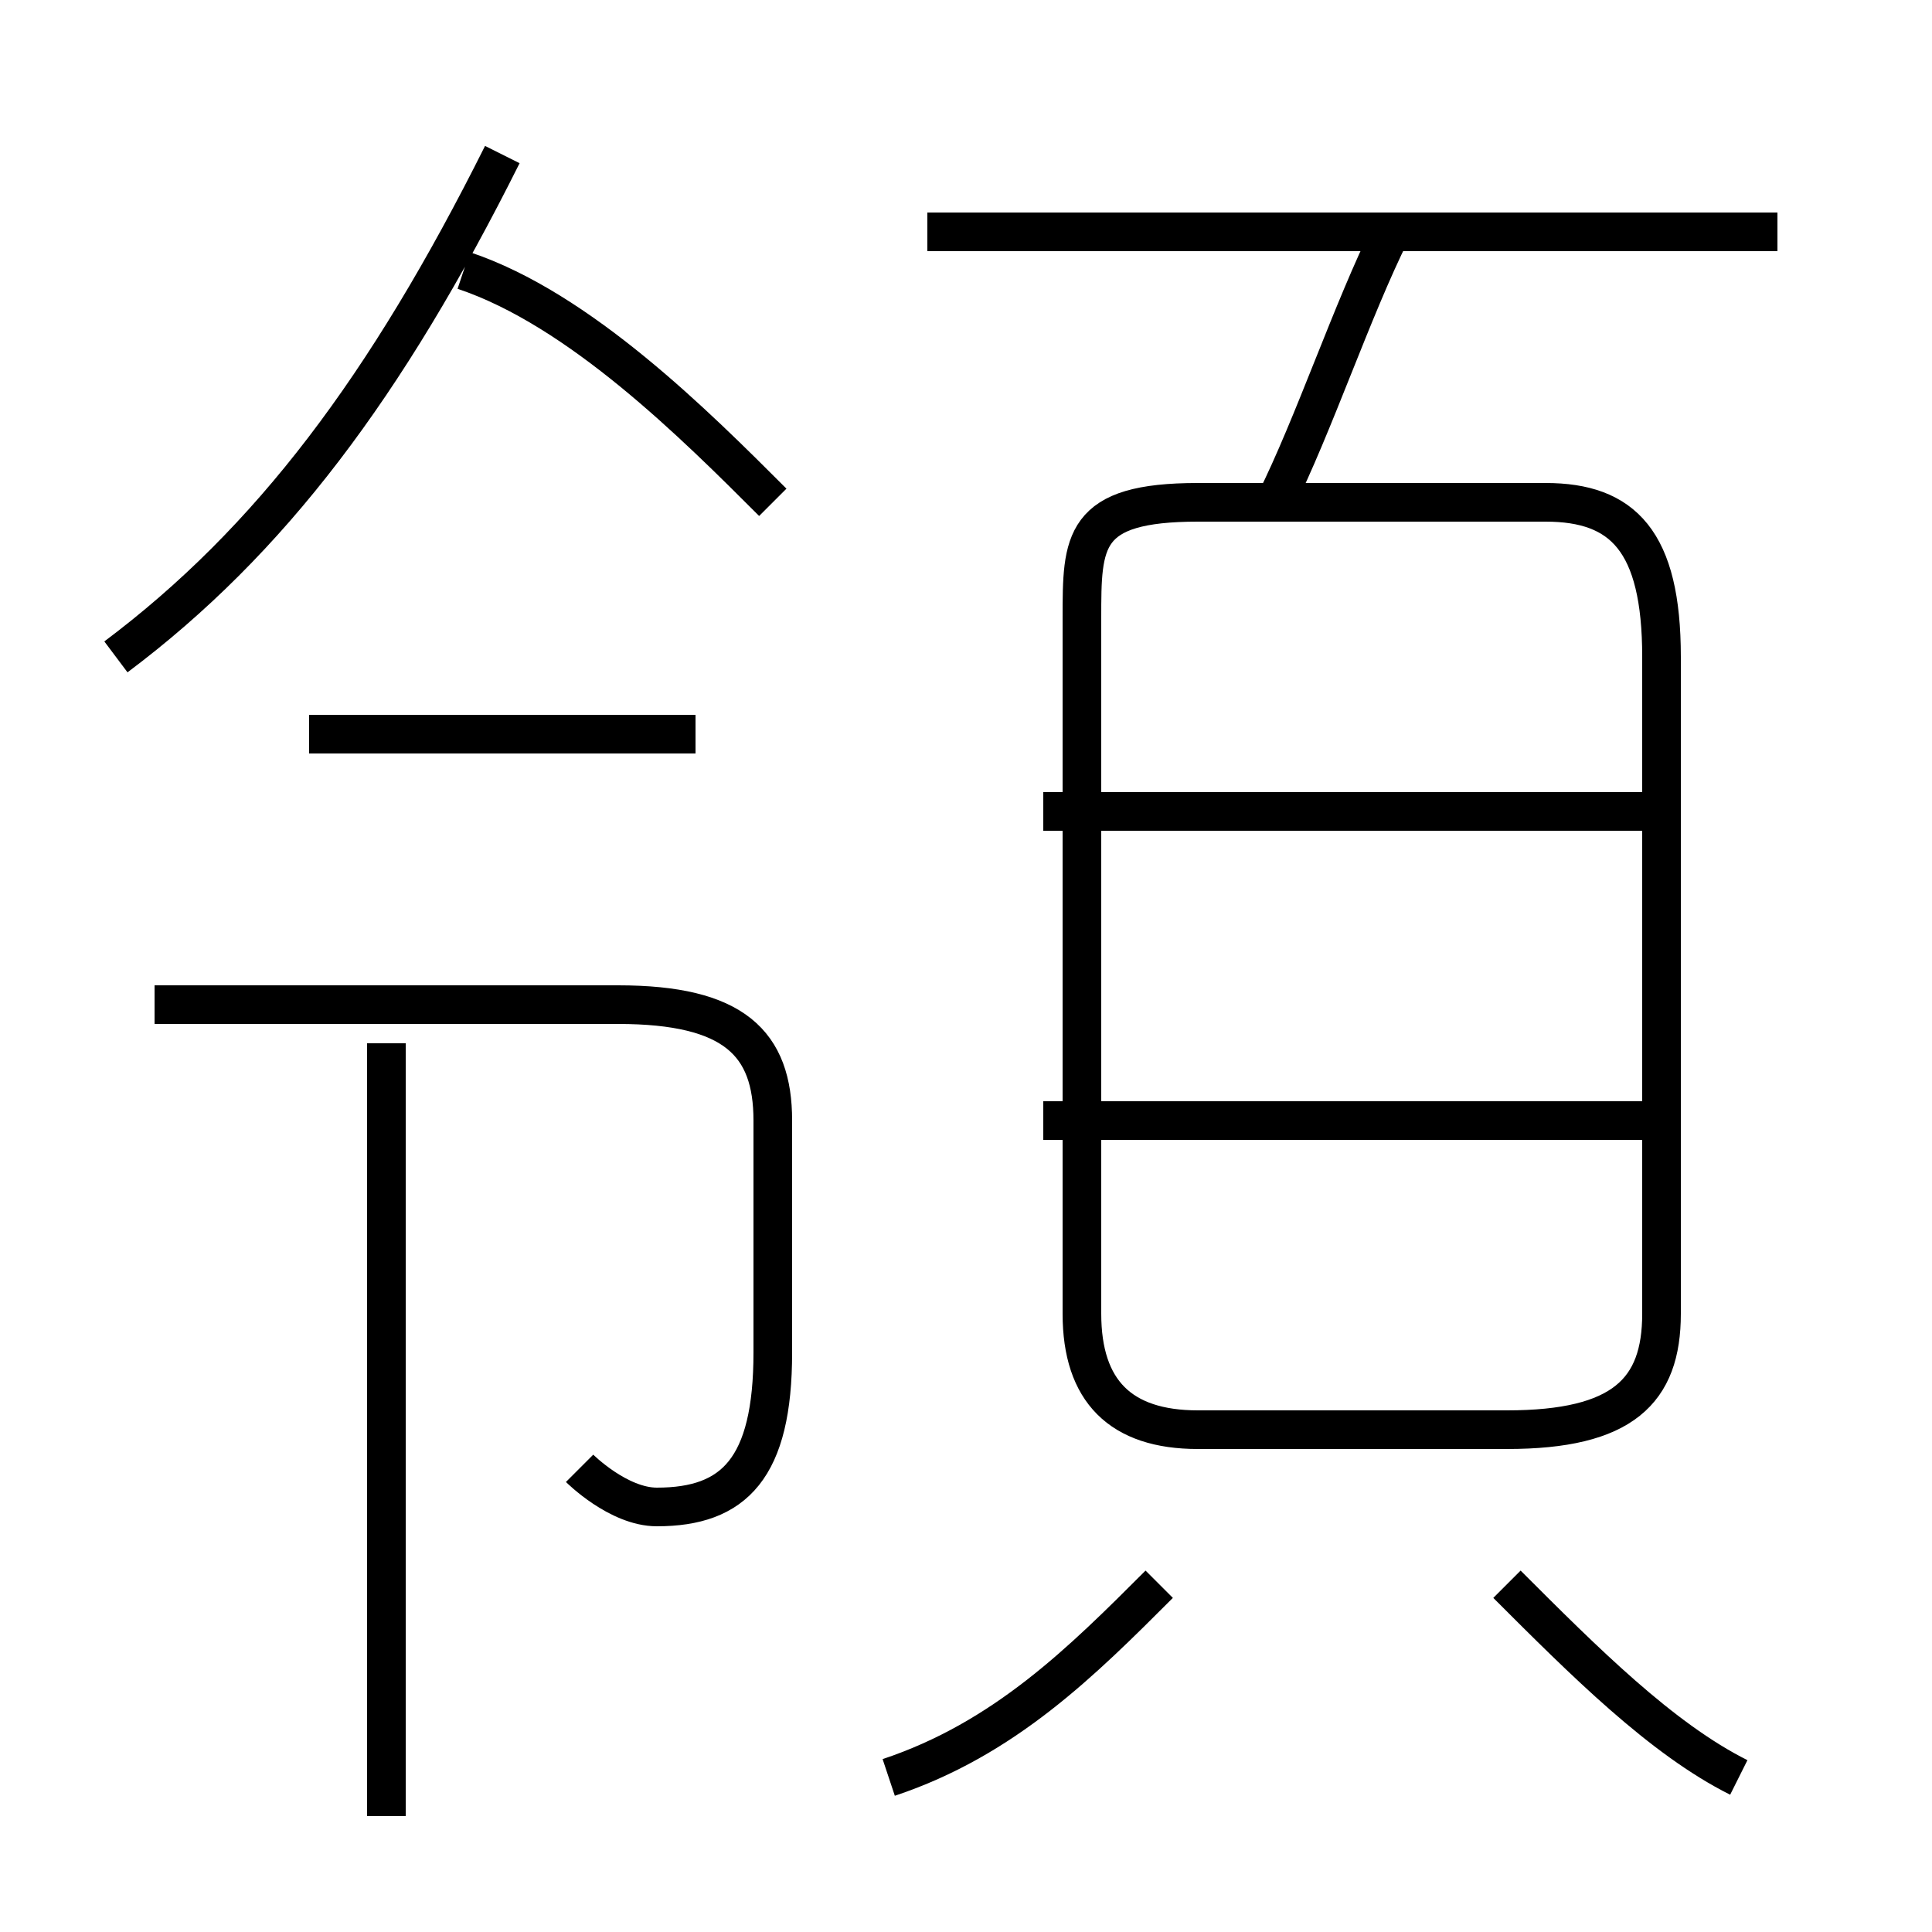<?xml version='1.0' encoding='utf8'?>
<svg viewBox="0.0 -6.0 50.0 50.0" version="1.1" xmlns="http://www.w3.org/2000/svg">
<rect x="0.0" y="-6.0" width="50.0" height="50.0" fill="#808080" stroke="none"/>
<rect x="-1000" y="-1000" width="2000" height="2000" stroke="white" fill="white"/>
<g style="fill:white;stroke:#000000;  stroke-width:1">
<path d="M 31 -7 L 39 -7 C 42 -7 43 -8 43 -10 L 43 -27 C 43 -30 42 -31 40 -31 L 31 -31 C 28 -31 28 -30 28 -28 L 28 -10 C 28 -8 29 -7 31 -7 Z M 10 3 L 10 -17 M 15 -6 C 15 -6 16 -5 17 -5 C 19 -5 20 -6 20 -9 L 20 -15 C 20 -17 19 -18 16 -18 L 4 -18 M 23 2 C 26 1 28 -1 30 -3 M 18 -25 L 8 -25 M 3 -27 C 7 -30 10 -34 13 -40 M 45 2 C 43 1 41 -1 39 -3 M 20 -31 C 18 -33 15 -36 12 -37 M 43 -15 L 27 -15 M 43 -23 L 27 -23 M 33 -31 C 34 -33 35 -36 36 -38 M 46 -38 L 24 -38" transform="translate(0.0 38.0)" />
</g>
</svg>